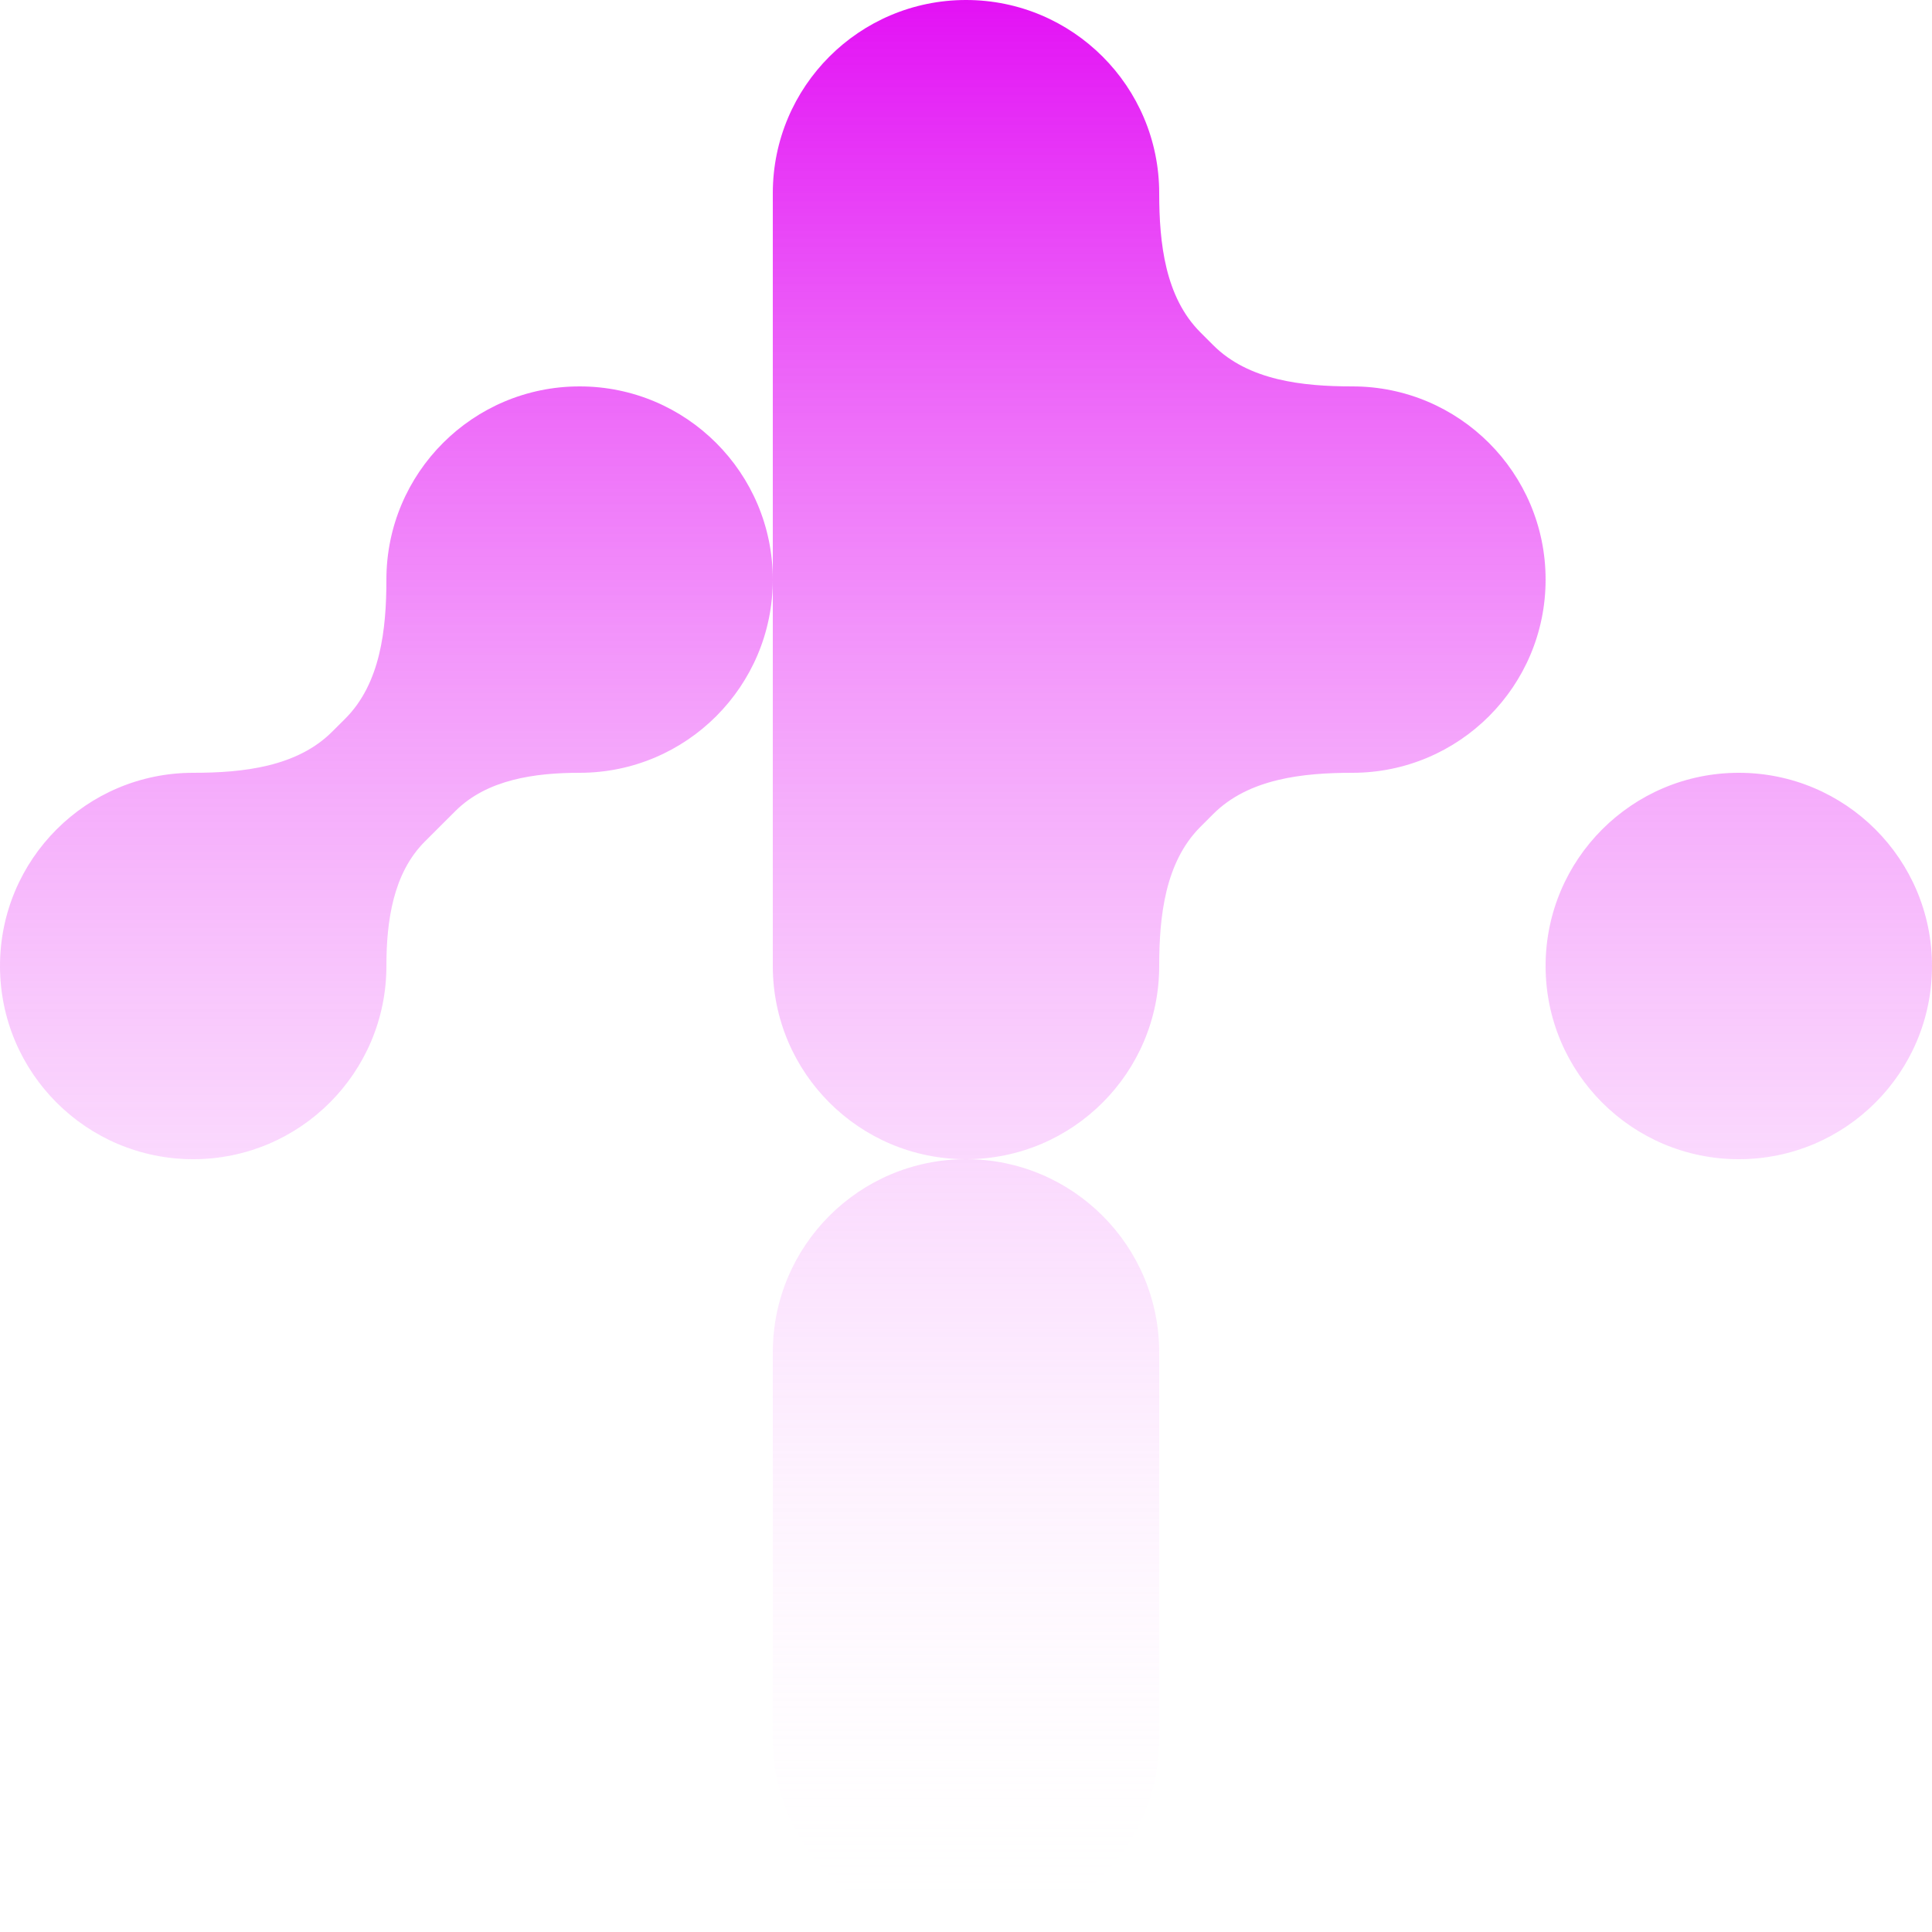 <svg width="40" height="40" viewBox="0 0 40 40" fill="none" xmlns="http://www.w3.org/2000/svg">
<path fill-rule="evenodd" clip-rule="evenodd" d="M8 20C8 22.209 6.209 24 4 24C1.791 24 -7.77663e-07 22.209 -8.74228e-07 20C-9.70792e-07 17.791 1.791 16 4 16C5.032 16 6.149 15.878 6.878 15.148L7.148 14.879C7.878 14.149 8 13.032 8 12C8 9.791 9.791 8 12 8C14.209 8 16 9.791 16 12C16 14.209 14.209 16 12 16C11.072 16 10.081 16.138 9.426 16.794L8.794 17.425C8.138 18.081 8 19.072 8 20ZM20 24C22.209 24 24 22.209 24 20C24 18.968 24.122 17.851 24.852 17.12L25.12 16.852C25.851 16.122 26.968 16 28 16C30.209 16 32 14.209 32 12C32 9.791 30.209 8 28 8C26.968 8 25.851 7.878 25.12 7.148L24.852 6.88C24.122 6.15 24 5.032 24 4C24 1.791 22.209 -9.70791e-07 20 -8.74228e-07C17.791 -7.77664e-07 16 1.791 16 4L16 12L16 20C16 22.209 17.791 24 20 24ZM20 24C17.791 24 16 25.791 16 28L16 36C16 38.209 17.791 40 20 40C22.209 40 24 38.209 24 36L24 28C24 25.791 22.209 24 20 24ZM40 20C40 17.791 38.209 16 36 16C33.791 16 32 17.791 32 20C32 22.209 33.791 24 36 24C38.209 24 40 22.209 40 20Z" fill="url(#paint0_linear_4166_9727)"/>
<defs>
<linearGradient id="paint0_linear_4166_9727" x1="5.278" y1="0" x2="5.278" y2="40" gradientUnits="userSpaceOnUse">
<stop stop-color="#E311F5"/>
<stop offset="1" stop-color="white" stop-opacity="0"/>
</linearGradient>
</defs>
</svg>
